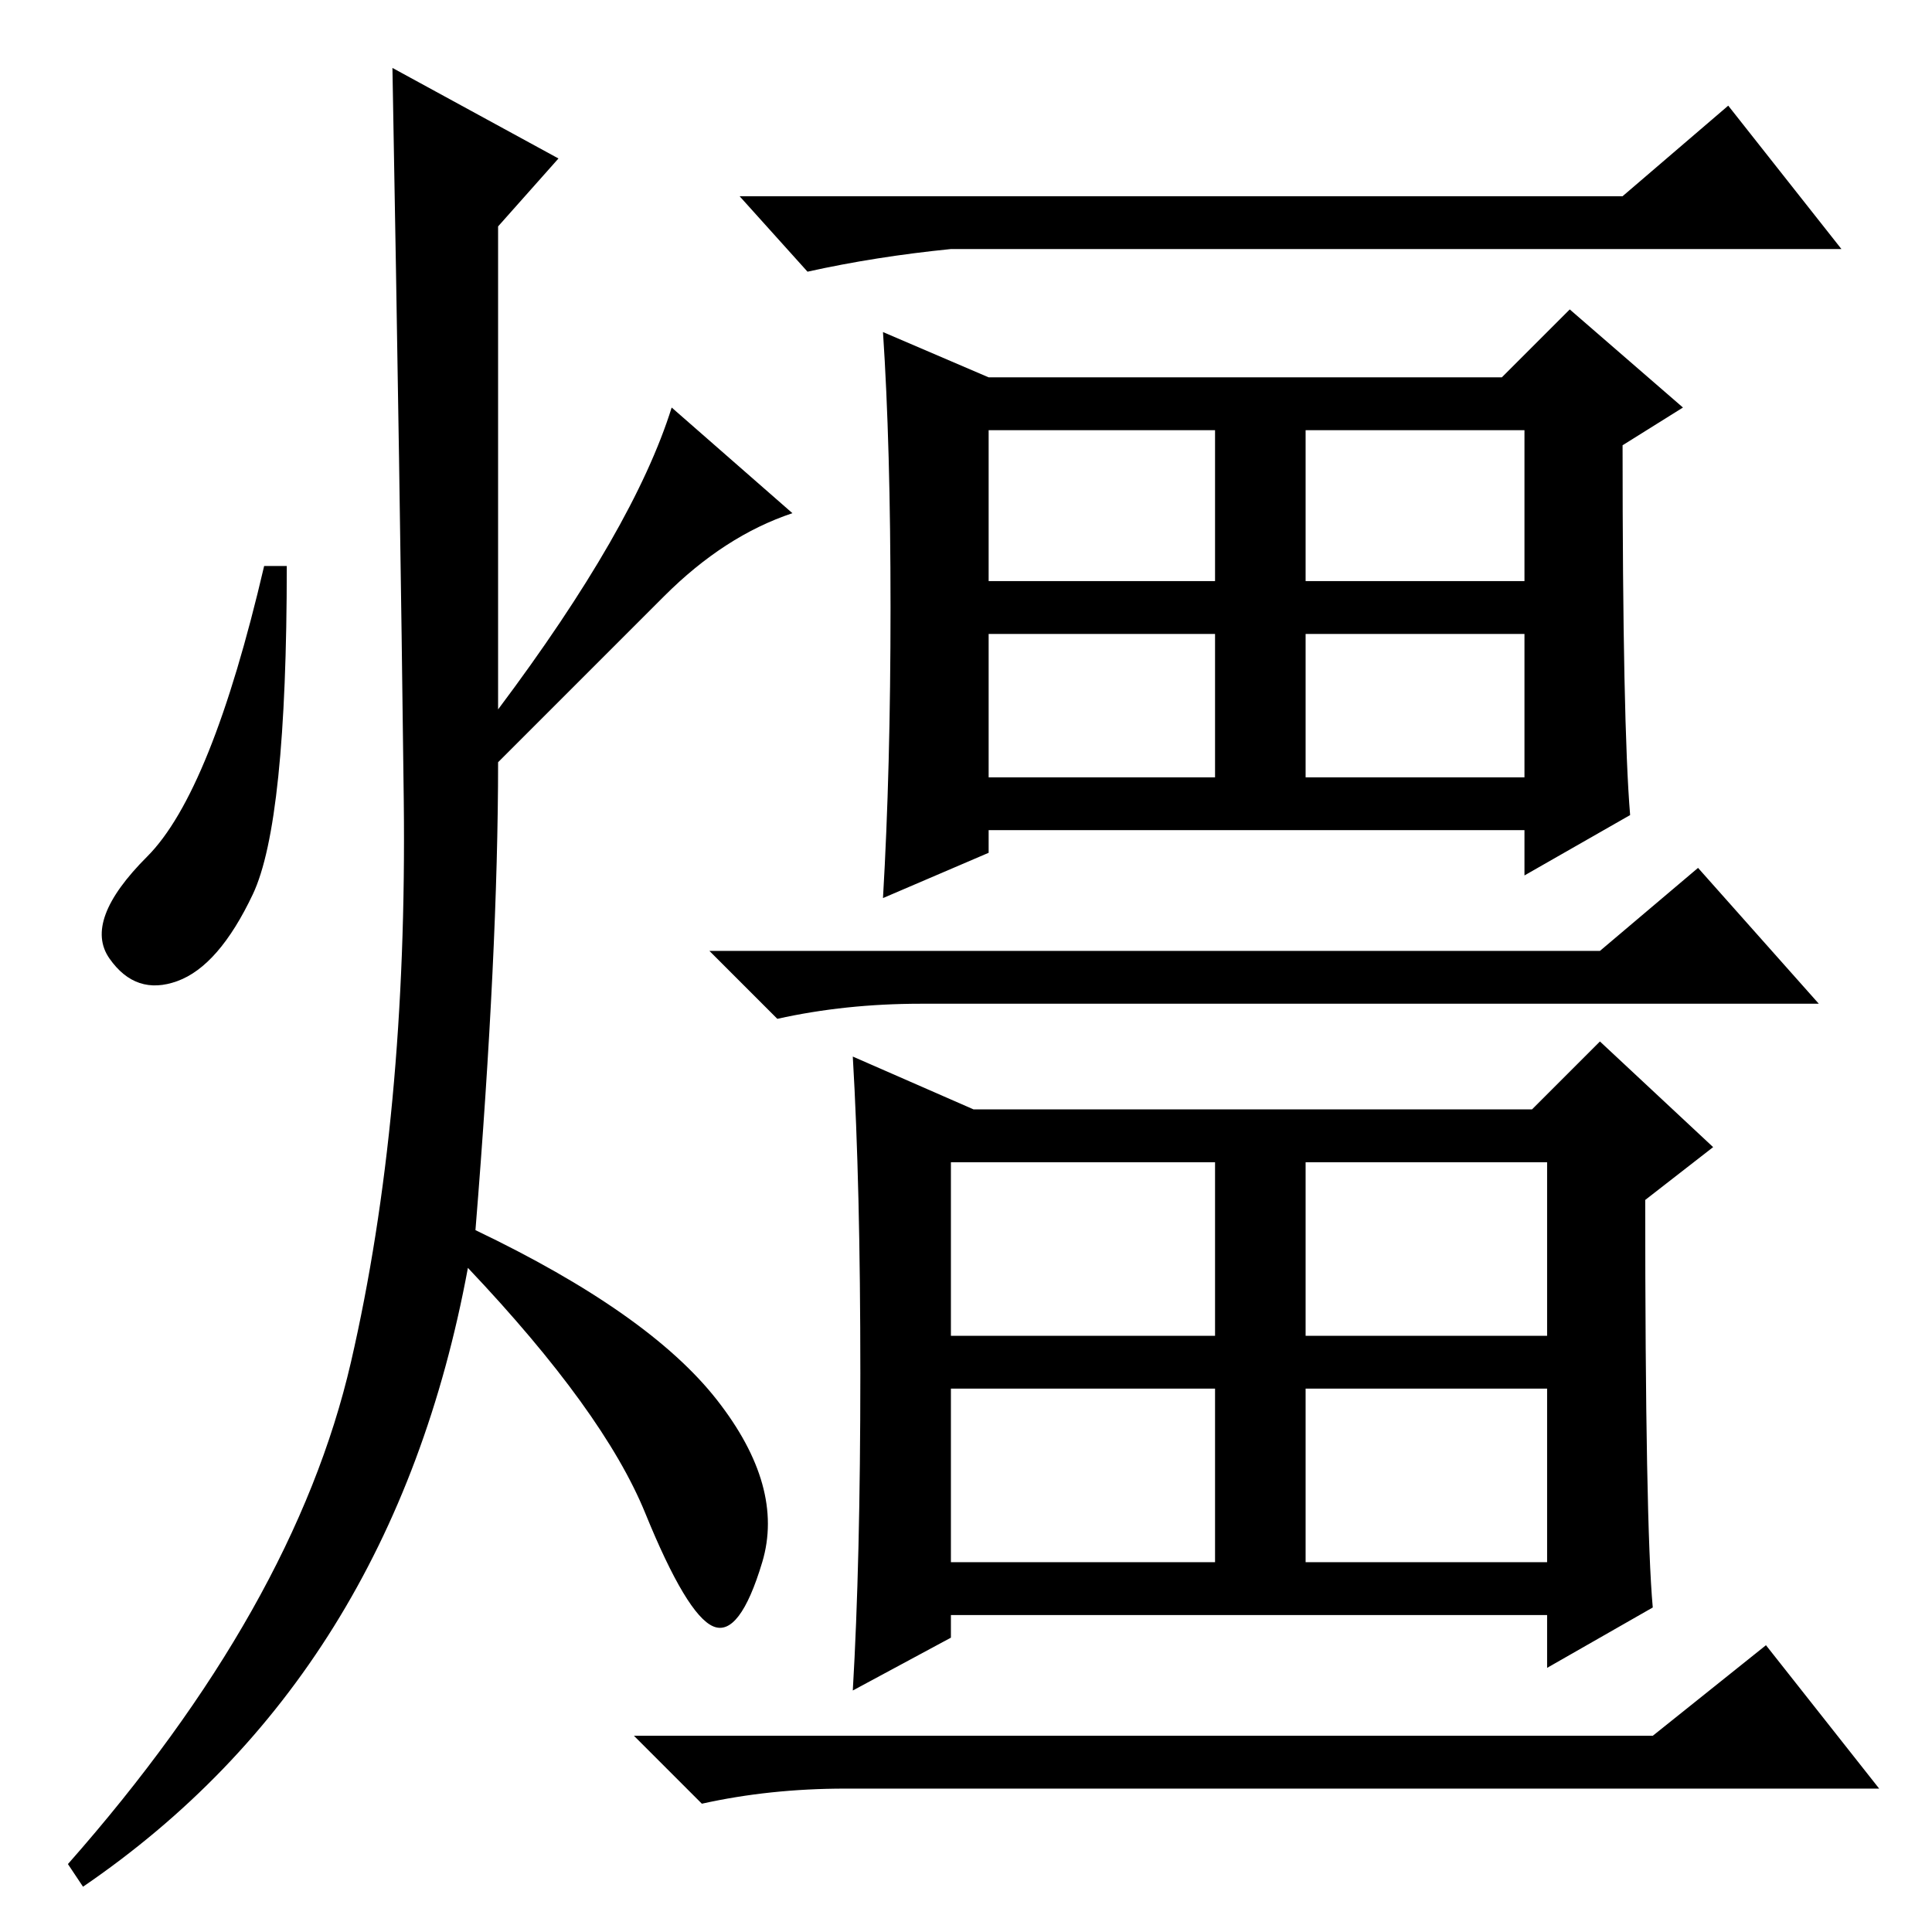 <?xml version="1.0" standalone="no"?>
<!DOCTYPE svg PUBLIC "-//W3C//DTD SVG 1.1//EN" "http://www.w3.org/Graphics/SVG/1.1/DTD/svg11.dtd" >
<svg xmlns="http://www.w3.org/2000/svg" xmlns:xlink="http://www.w3.org/1999/xlink" version="1.1" viewBox="0 -36 256 256">
  <g transform="matrix(1 0 0 -1 0 220)">
   <path fill="currentColor"
d="M215 230l14 12l15 -19h-100h-18q-10 -1 -19 -3l-9 10h117zM118 175.5q0 21.5 -1 36.5l14 -6h68l9 9l15 -13l-8 -5q0 -37 1 -49l-14 -8v6h-71v-3l-14 -6q1 17 1 38.5zM212 130l13 11l16 -18h-107h-12q-10 0 -19 -2l-9 9h118zM114 74q0 25 -1 42l16 -7h74l9 9l15 -14l-9 -7
q0 -43 1 -54l-14 -8v7h-79v-3l-13 -7q1 17 1 42zM131 179h30v20h-30v-20zM173 179h29v20h-29v-20zM131 153h30v19h-30v-19zM173 153h29v19h-29v-19zM126 79h35v23h-35v-23zM173 79h32v23h-32v-23zM173 49h32v23h-32v-23zM126 49h35v23h-35v-23zM219 26l15 12l15 -19h-123
h-14q-10 0 -19 -2l-9 9h135zM74 235l-8 -9v-64q18 24 23 40l16 -14q-9 -3 -17 -11l-22 -22q0 -25 -3 -62q23 -11 32 -22.5t6 -21.5t-6.5 -8.5t-9 15t-23.5 32.5q-10 -54 -51 -82l-2 3q30 34 37.5 66.5t7 74.5t-1.5 97zM33.5 137.5q-4.5 -9.5 -10 -11.5t-9 3t5 13.5
t15.5 38.5h3q0 -34 -4.5 -43.5z" />
  </g>

</svg>
